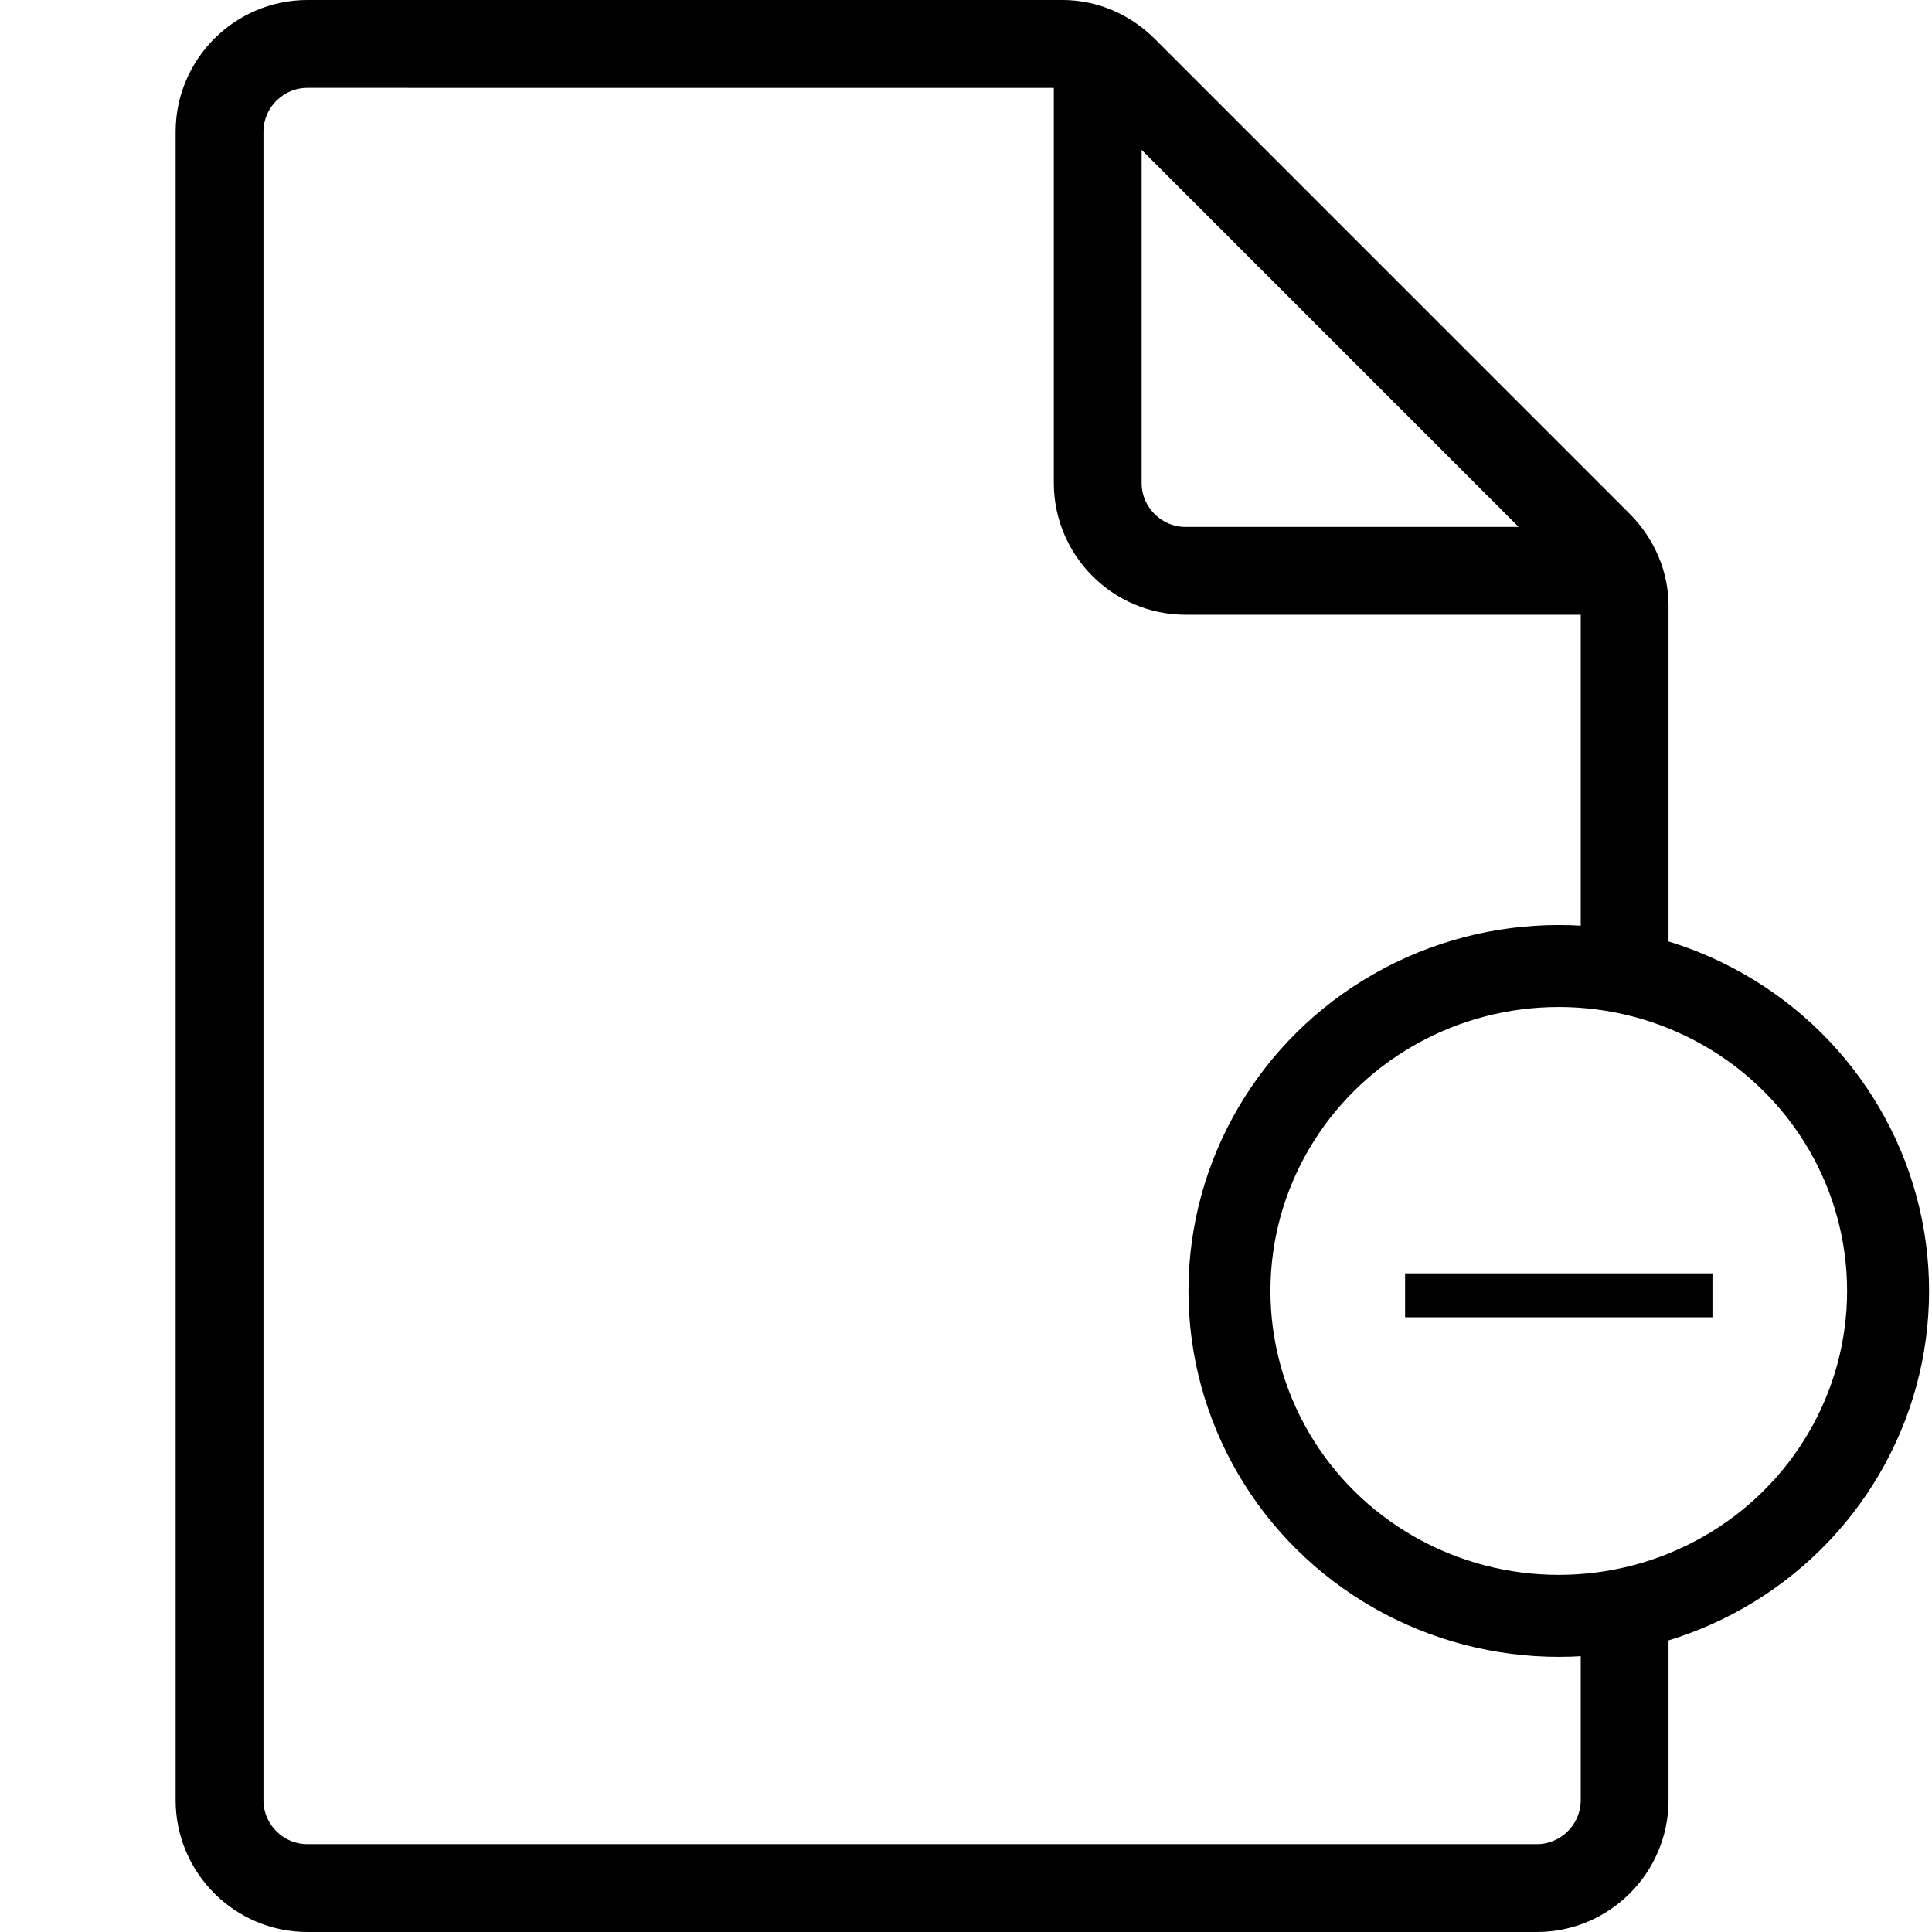<?xml version="1.0" encoding="utf-8"?>
<!-- Generated by Glyphs Company app at https://glyphs.co -->
<!-- Copyright Glyphs Company. Please follow included license terms. -->
<!-- Do NOT redistribute -->
<svg class="stroked" xmlns="http://www.w3.org/2000/svg" viewBox="0 0 44 44">
    <path d="M25 1v10c0 1.1.9 2 2 2h10" class="line" fill="none" stroke="#000" stroke-width="2" stroke-miterlimit="10"/>
    <g class="line" fill="none" stroke="#000" stroke-miterlimit="10">
        <path d="M39 29.5h-7"/>
        <ellipse cx="35.5" cy="29.4" rx="7.5" ry="7.4" stroke-width="1.867"/>
    </g>
    <path d="M37 22.1v-8.3c0-.5-.2-1-.6-1.4L25.6 1.6c-.4-.4-.9-.6-1.4-.6H7c-1.1 0-2 .9-2 2v38c0 1.1.9 2 2 2h28c1.1 0 2-.9 2-2v-4.3" class="line" fill="none" stroke="#000" stroke-width="2" stroke-miterlimit="10"/>
</svg>